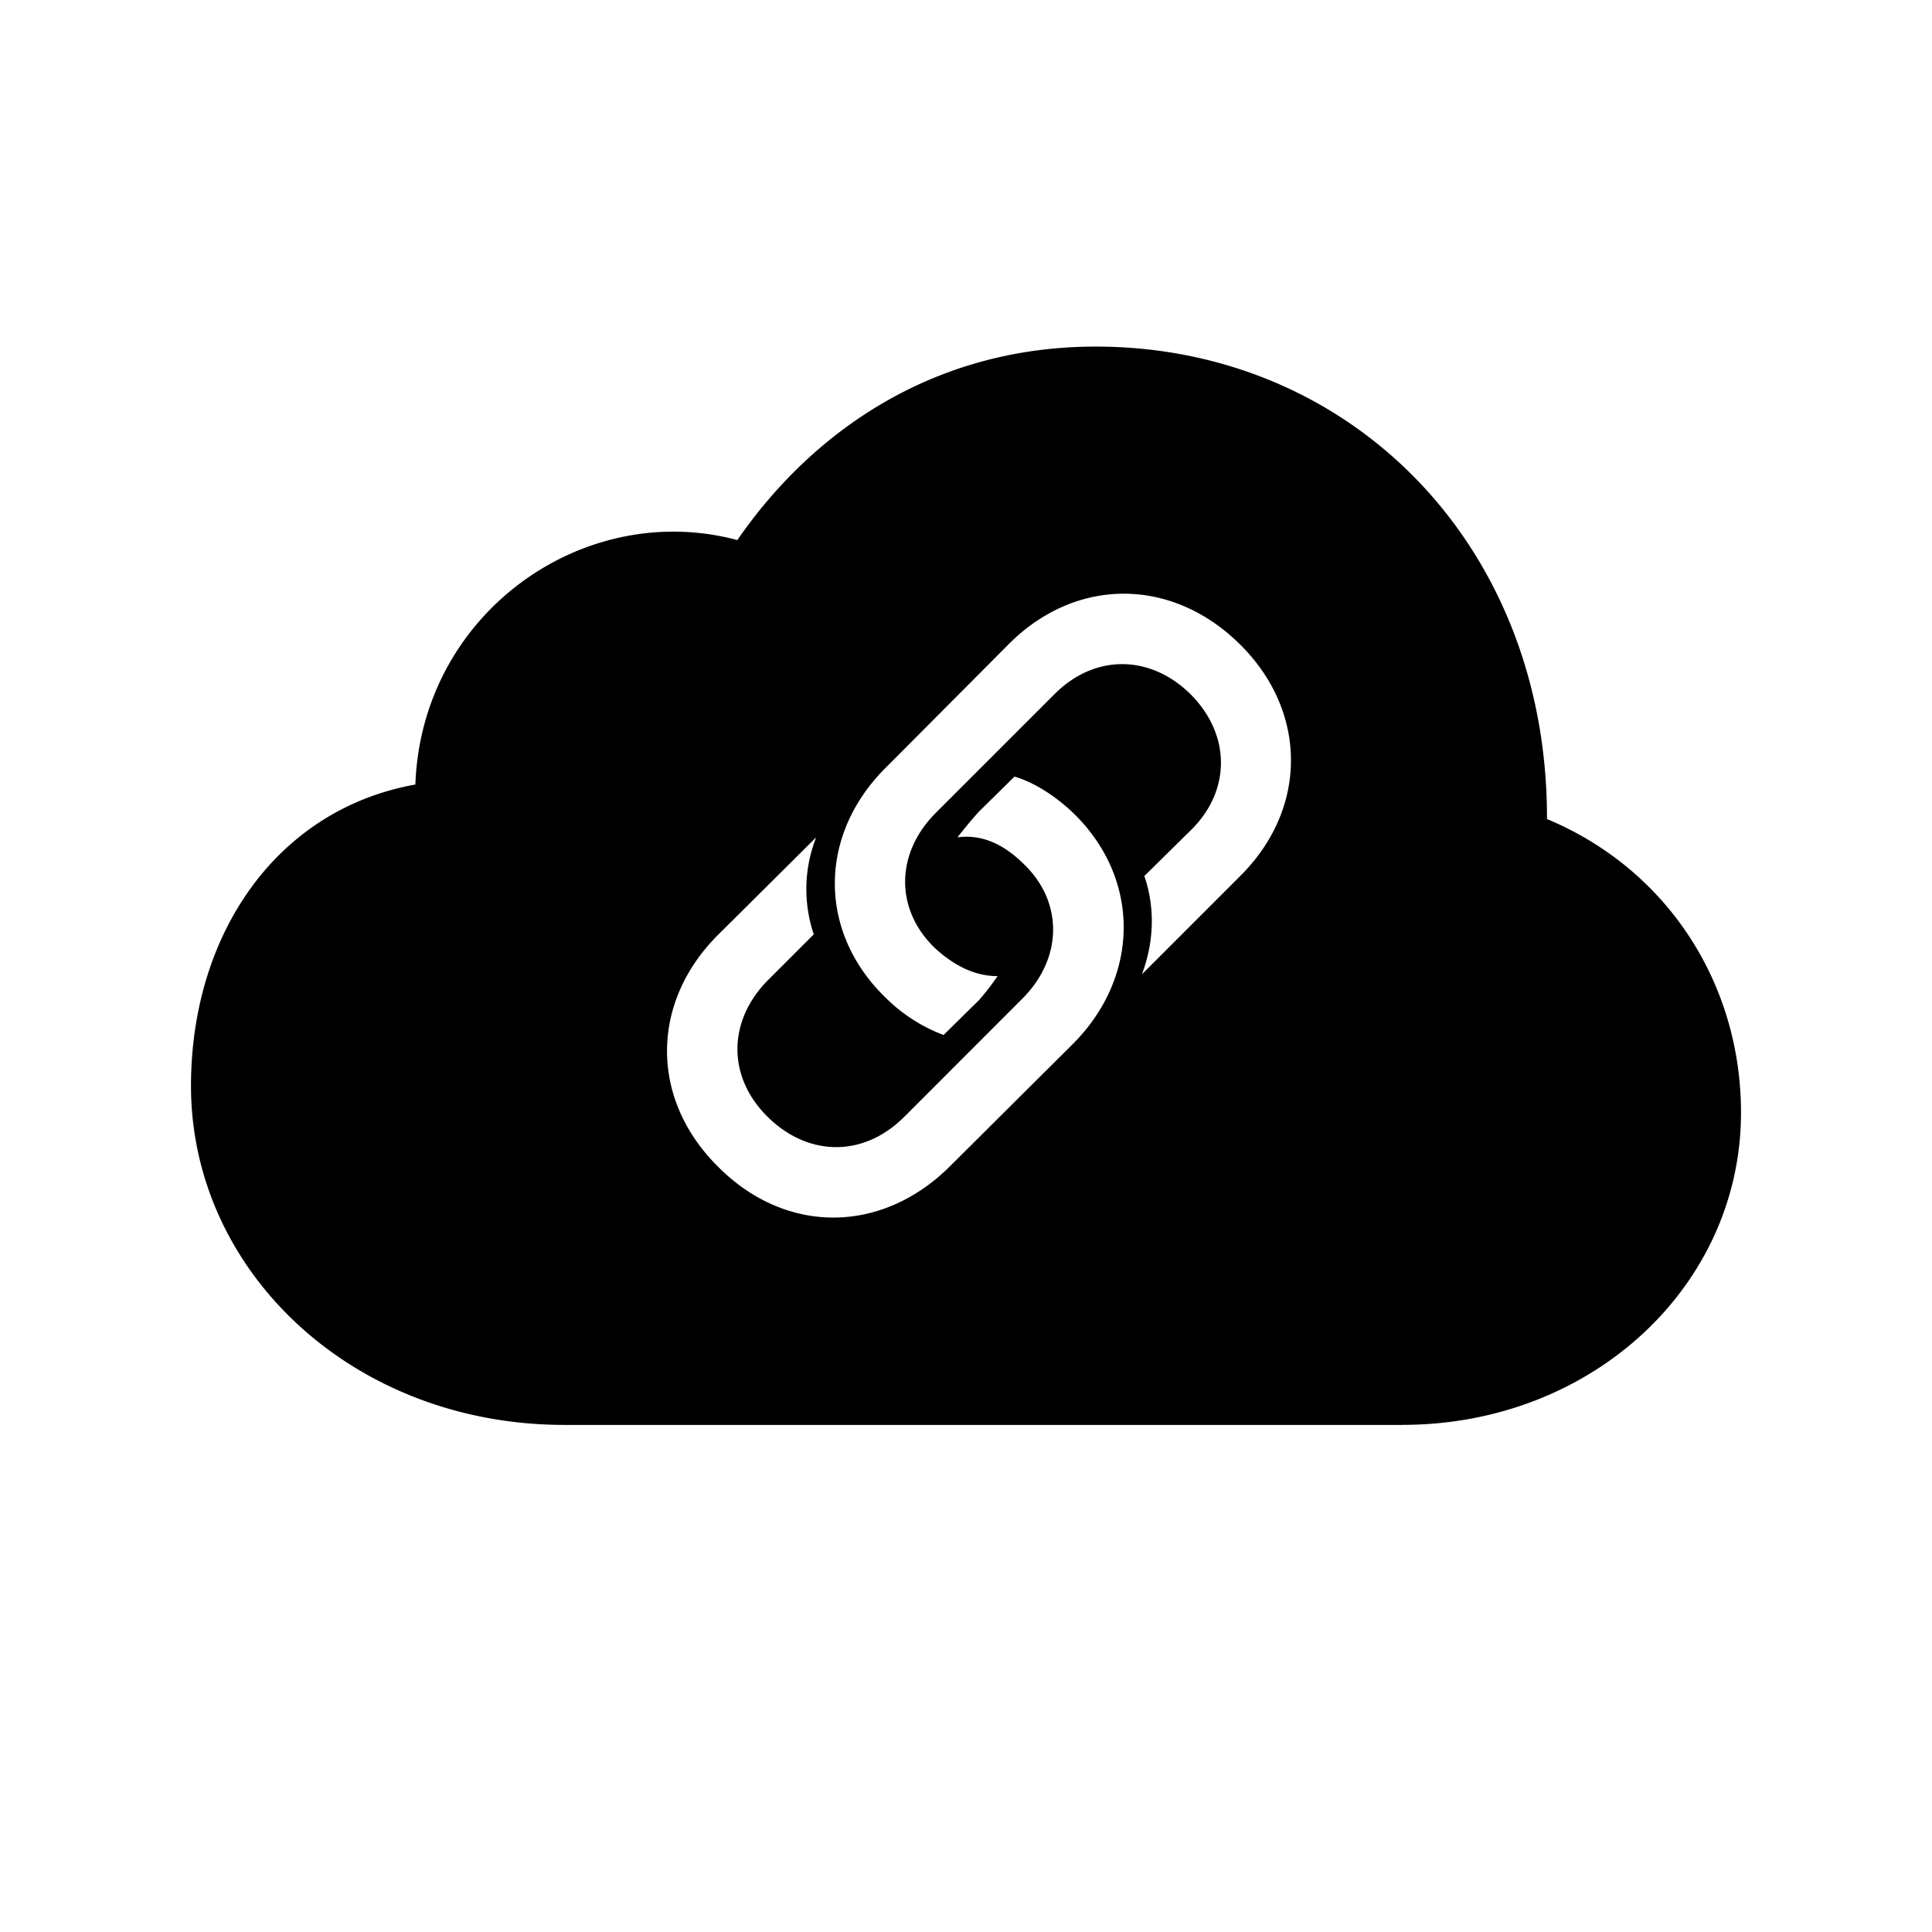 <?xml version="1.0" standalone="no"?><!DOCTYPE svg PUBLIC "-//W3C//DTD SVG 1.1//EN" "http://www.w3.org/Graphics/SVG/1.1/DTD/svg11.dtd"><svg class="icon" width="200px" height="200.00px" viewBox="0 0 1024 1024" version="1.1" xmlns="http://www.w3.org/2000/svg"><path fill="#000000" d="M743.424 755.2c100.279 0 179.346-73.582 179.346-165.522 0-68.133-38.875-128.878-102.839-155.575 0.329-145.591-104.485-250.405-239.177-250.405-85.467 0-149.76 44.361-189.952 102.546C309.175 264.411 223.378 325.157 220.16 415.817c-73.618 13.166-118.93 79.397-118.93 159.744 0 98.048 85.467 179.675 197.998 179.675h444.197zM500.114 548.571a86.857 86.857 0 0 1-30.208-19.273c-36.645-35.035-36.352-86.784-0.366-122.478l65.28-65.573c35.694-35.694 86.784-35.365 122.77 0.658 35.365 35.328 35.694 86.455 0 122.149L605.257 516.389c7.058-18.944 6.437-36.937 1.28-52.078l24.43-24.101c21.541-20.882 21.541-50.798 0-72.302-21.211-20.919-50.798-21.577-72.338 0.293l-62.354 62.354c-21.833 21.577-22.162 51.749-0.329 72.338 10.313 9.326 21.211 14.482 32.805 14.482-3.218 4.498-4.498 6.4-9.655 12.507l-18.944 18.651z m-119.589 69.742c-35.986-35.657-35.986-86.784 0-122.77l52.078-51.749a74.825 74.825 0 0 0-1.28 51.419l-24.43 24.43c-21.211 21.541-21.541 51.09 0 72.338 21.541 21.211 50.798 21.504 72.338 0l62.647-62.683c21.577-21.577 21.87-51.749 0-72.046-10.606-10.24-21.833-15.067-34.377-13.458a245.76 245.76 0 0 1 11.264-13.531l18.944-18.651c8.997 2.597 20.261 9.033 30.866 19.017 36.315 34.999 35.694 87.077 0 122.77l-65.243 64.914c-36.315 36.023-87.113 36.023-122.807 0z" /></svg>